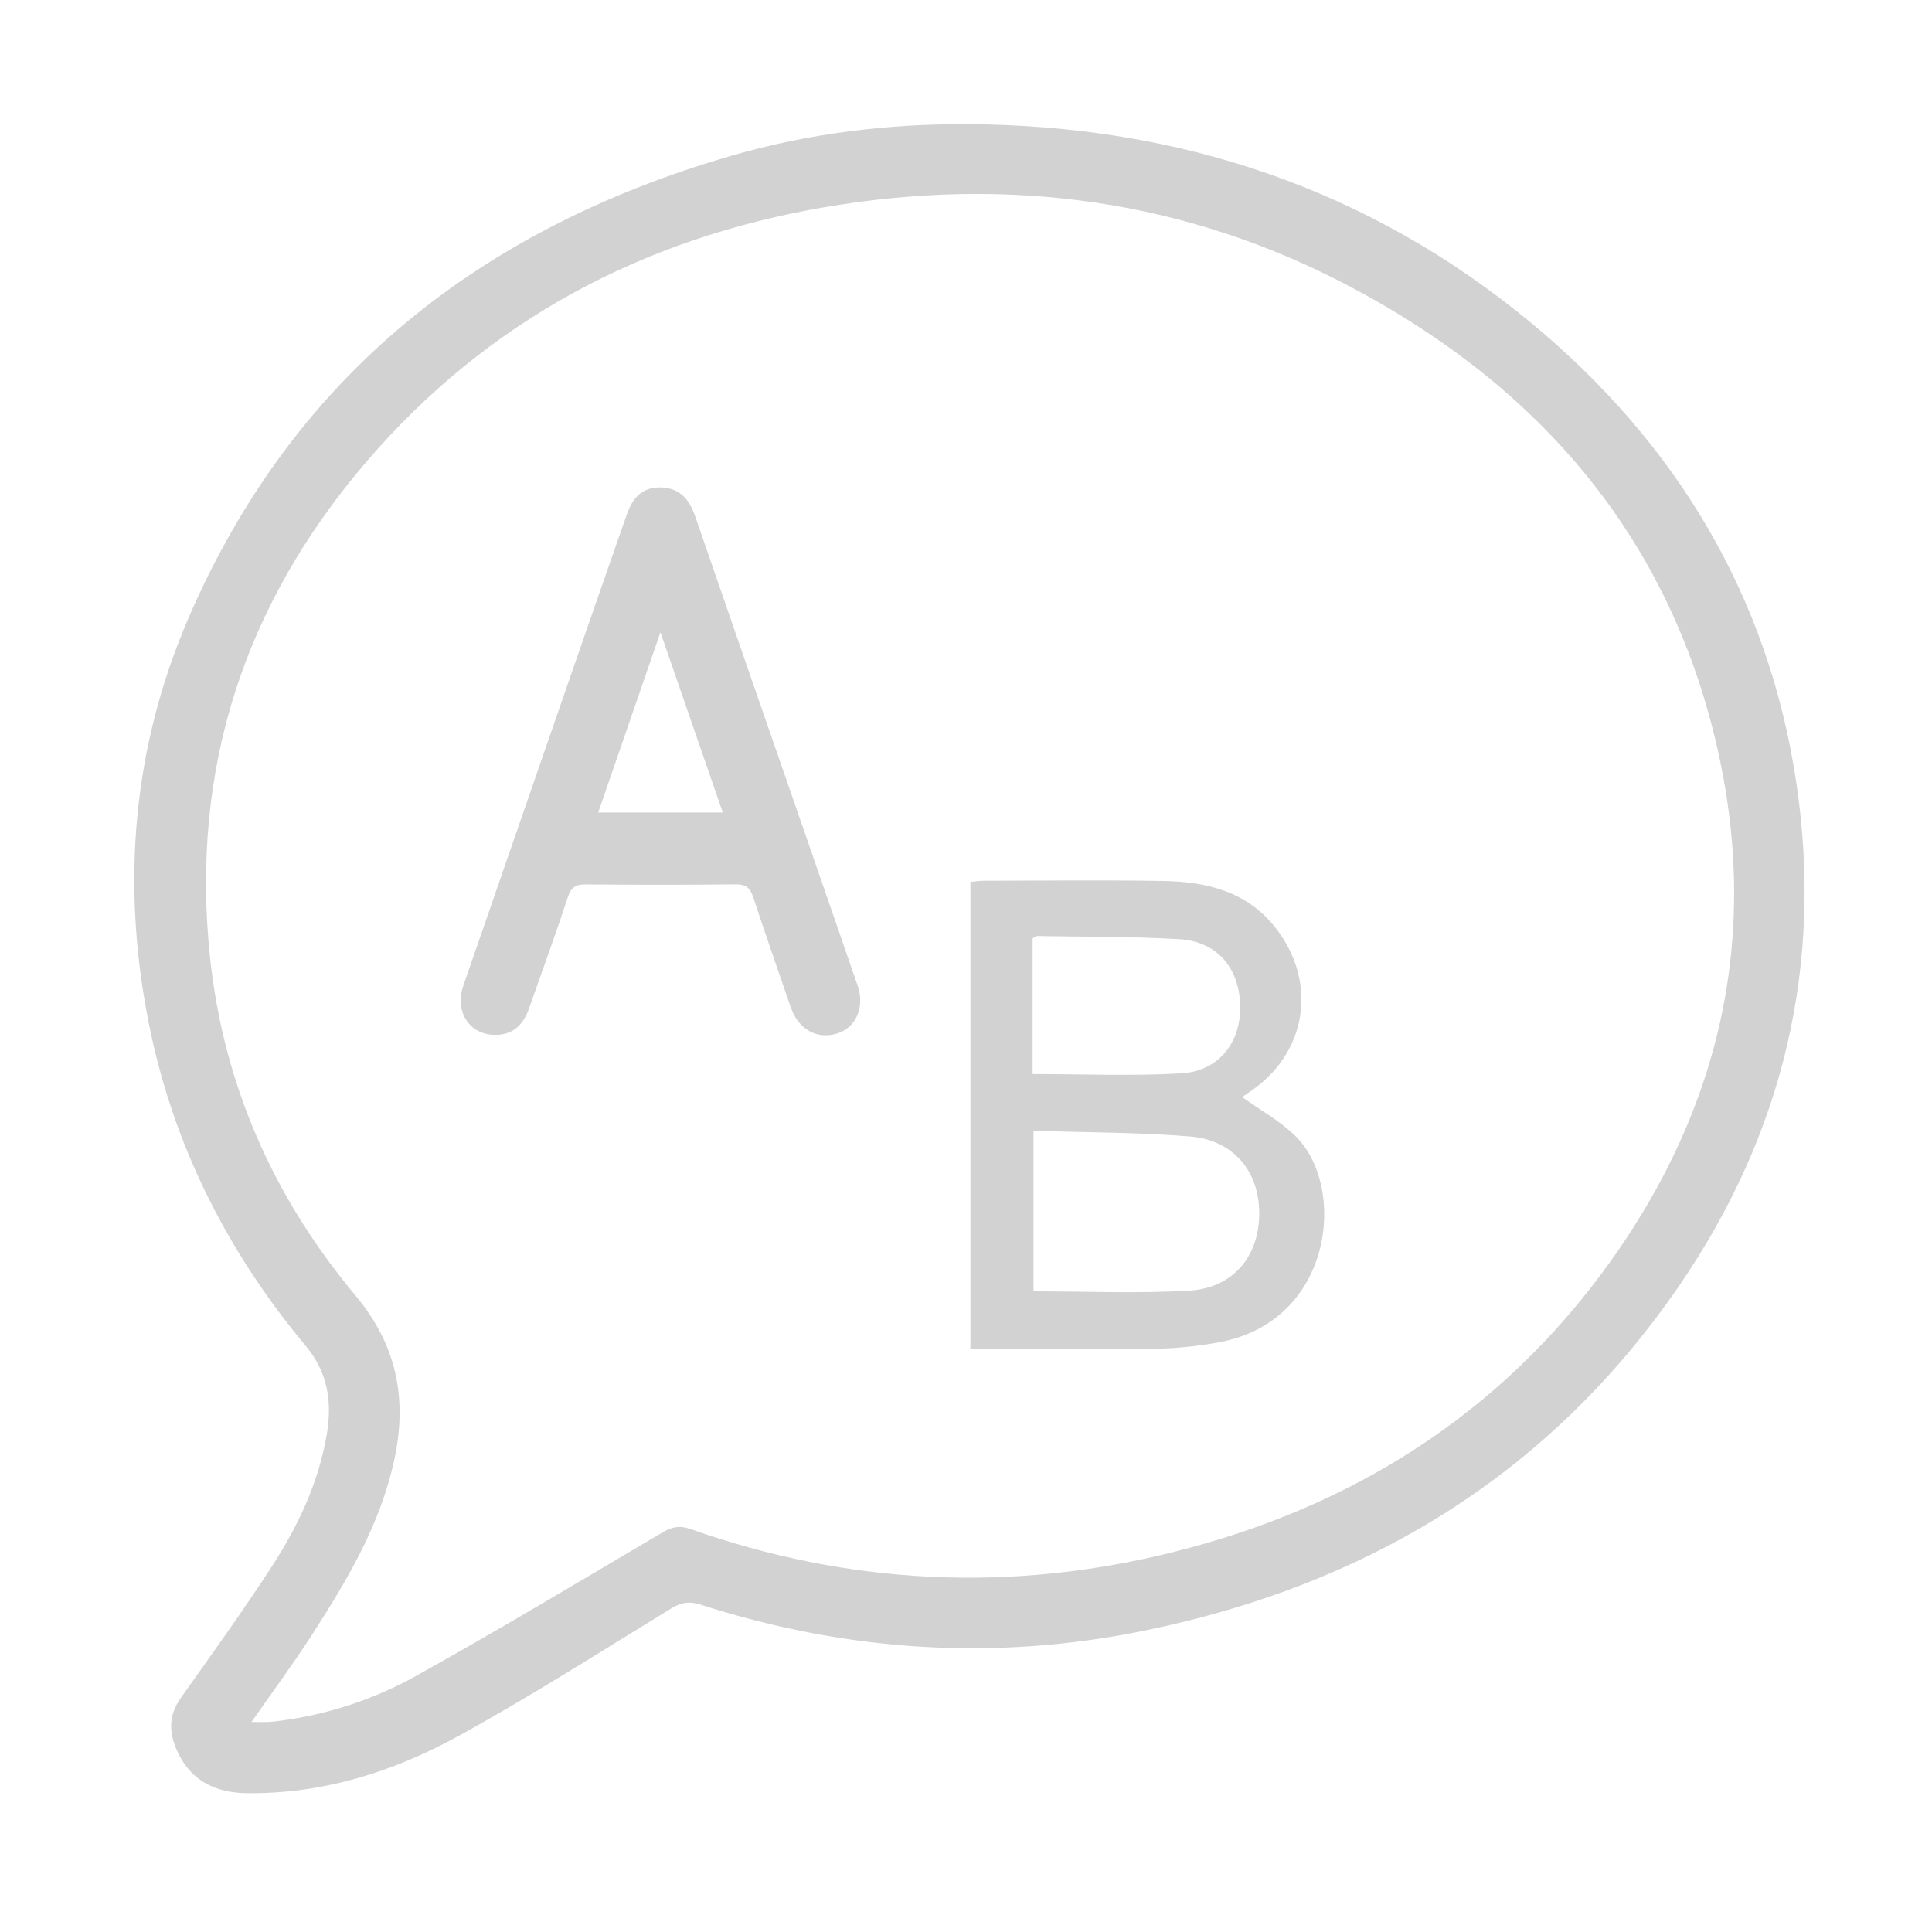 <?xml version="1.0" encoding="utf-8"?>
<!-- Generator: Adobe Illustrator 23.0.3, SVG Export Plug-In . SVG Version: 6.00 Build 0)  -->
<svg version="1.1" id="Capa_1" xmlns="http://www.w3.org/2000/svg" xmlns:xlink="http://www.w3.org/1999/xlink" x="0px" y="0px"
	 viewBox="0 0 512 512" style="enable-background:new 0 0 512 512;" xml:space="preserve">
<style type="text/css">
	.st0{fill:#D2D2D2;}
</style>
<path class="st0" d="M256.84,32.91c55.66,0.39,105.82,17,148.85,52.6c38.34,31.72,62.89,72.15,70.33,121.74
	c7.24,48.27-3.35,93.04-30.88,133.28c-34.28,50.09-82.5,79.36-141.43,91.52c-39.89,8.23-79.31,5.66-118.06-6.81
	c-2.98-0.96-5.16-0.59-7.83,1.05c-18.71,11.45-37.22,23.28-56.43,33.83c-17.27,9.48-35.96,15.34-56.02,15.09
	c-7.74-0.09-14.34-2.94-18.02-10.34c-2.46-4.95-3.01-9.84,0.48-14.78c8.2-11.57,16.5-23.09,24.22-34.97
	c7.01-10.8,12.48-22.41,14.6-35.31c1.39-8.45,0.17-16.18-5.58-23.07c-21.04-25.21-35.39-53.75-41.74-86.08
	c-7.25-36.9-4.13-72.97,10.88-107.47C78.01,99.28,127.64,60.54,193.57,41.35C214.16,35.36,235.33,32.76,256.84,32.91z M66.64,456.35
	c2.12,0,3.29,0.04,4.45-0.01c1.04-0.05,2.08-0.17,3.12-0.31c12.72-1.68,24.84-5.66,35.93-11.83c22.03-12.26,43.66-25.24,65.37-38.06
	c2.51-1.48,4.52-1.97,7.41-0.95c41.98,14.81,84.72,16.9,127.84,6.17c47.47-11.82,86.88-36.57,115.64-76.52
	c29.83-41.45,40.13-87.66,28.47-137.63c-12.89-55.25-46.96-94.51-96.28-120.83c-43.97-23.47-91.13-29.82-139.96-21.48
	c-48.19,8.23-89.43,30.04-121.53,67.48c-32.34,37.71-46.63,81.37-41.47,131.02c3.53,33.95,16.83,63.91,38.59,89.94
	c10.8,12.92,13.71,26.99,10.38,42.99c-3.63,17.47-12.6,32.44-22.07,47.14C77.69,440.98,72.36,448.15,66.64,456.35z"/>
<path class="st0" d="M257.17,357.52c0-41.57,0-82.55,0-123.81c1.27-0.11,2.41-0.29,3.55-0.3c15.87-0.02,31.74-0.21,47.61,0.06
	c11.54,0.2,22.35,2.83,29.89,12.64c11.18,14.55,8,33.34-7.23,43.37c-0.84,0.56-1.64,1.18-1.77,1.27
	c4.75,3.43,10.07,6.33,14.19,10.42c13.58,13.5,9.86,48.79-20.01,54.48c-5.7,1.08-11.56,1.7-17.36,1.79
	C289.9,357.68,273.75,357.52,257.17,357.52z M273.89,299.66c0,15.05,0,29,0,42.56c14.05,0,27.69,0.62,41.25-0.19
	c11.64-0.69,18.5-9.03,18.57-20.3c0.07-11.22-6.74-19.59-18.34-20.55C301.68,300.06,287.9,300.13,273.89,299.66z M273.66,284.64
	c13.48,0,26.5,0.57,39.43-0.19c9.94-0.58,15.83-8.27,15.57-18.01c-0.27-9.99-6.17-16.95-16.13-17.54
	c-12.52-0.74-25.08-0.62-37.63-0.84c-0.38-0.01-0.76,0.36-1.24,0.6C273.66,260.76,273.66,272.83,273.66,284.64z"/>
<path class="st0" d="M131.04,274.25c-6.76-0.13-10.61-6.24-8.23-13.11c9.25-26.75,18.51-53.49,27.78-80.23
	c5.17-14.9,10.33-29.81,15.56-44.69c1.82-5.17,4.88-7.35,9.57-7c4.9,0.37,7.13,3.57,8.6,7.86c9.46,27.47,19.01,54.91,28.52,82.36
	c4.83,13.93,9.63,27.88,14.46,41.81c1.89,5.44-0.33,10.9-5.14,12.54c-5.49,1.87-10.57-0.9-12.6-6.85
	c-3.33-9.73-6.76-19.42-9.96-29.19c-0.83-2.53-2.02-3.42-4.73-3.38c-13.18,0.15-26.35,0.13-39.53,0.02
	c-2.59-0.02-3.93,0.56-4.83,3.29c-3.24,9.91-6.86,19.7-10.3,29.55C138.53,272.01,135.53,274.34,131.04,274.25z M191.54,215.32
	c-5.47-15.82-10.83-31.33-16.52-47.76c-5.71,16.53-11.04,31.97-16.49,47.76C169.73,215.32,180.4,215.32,191.54,215.32z"/>
</svg>
